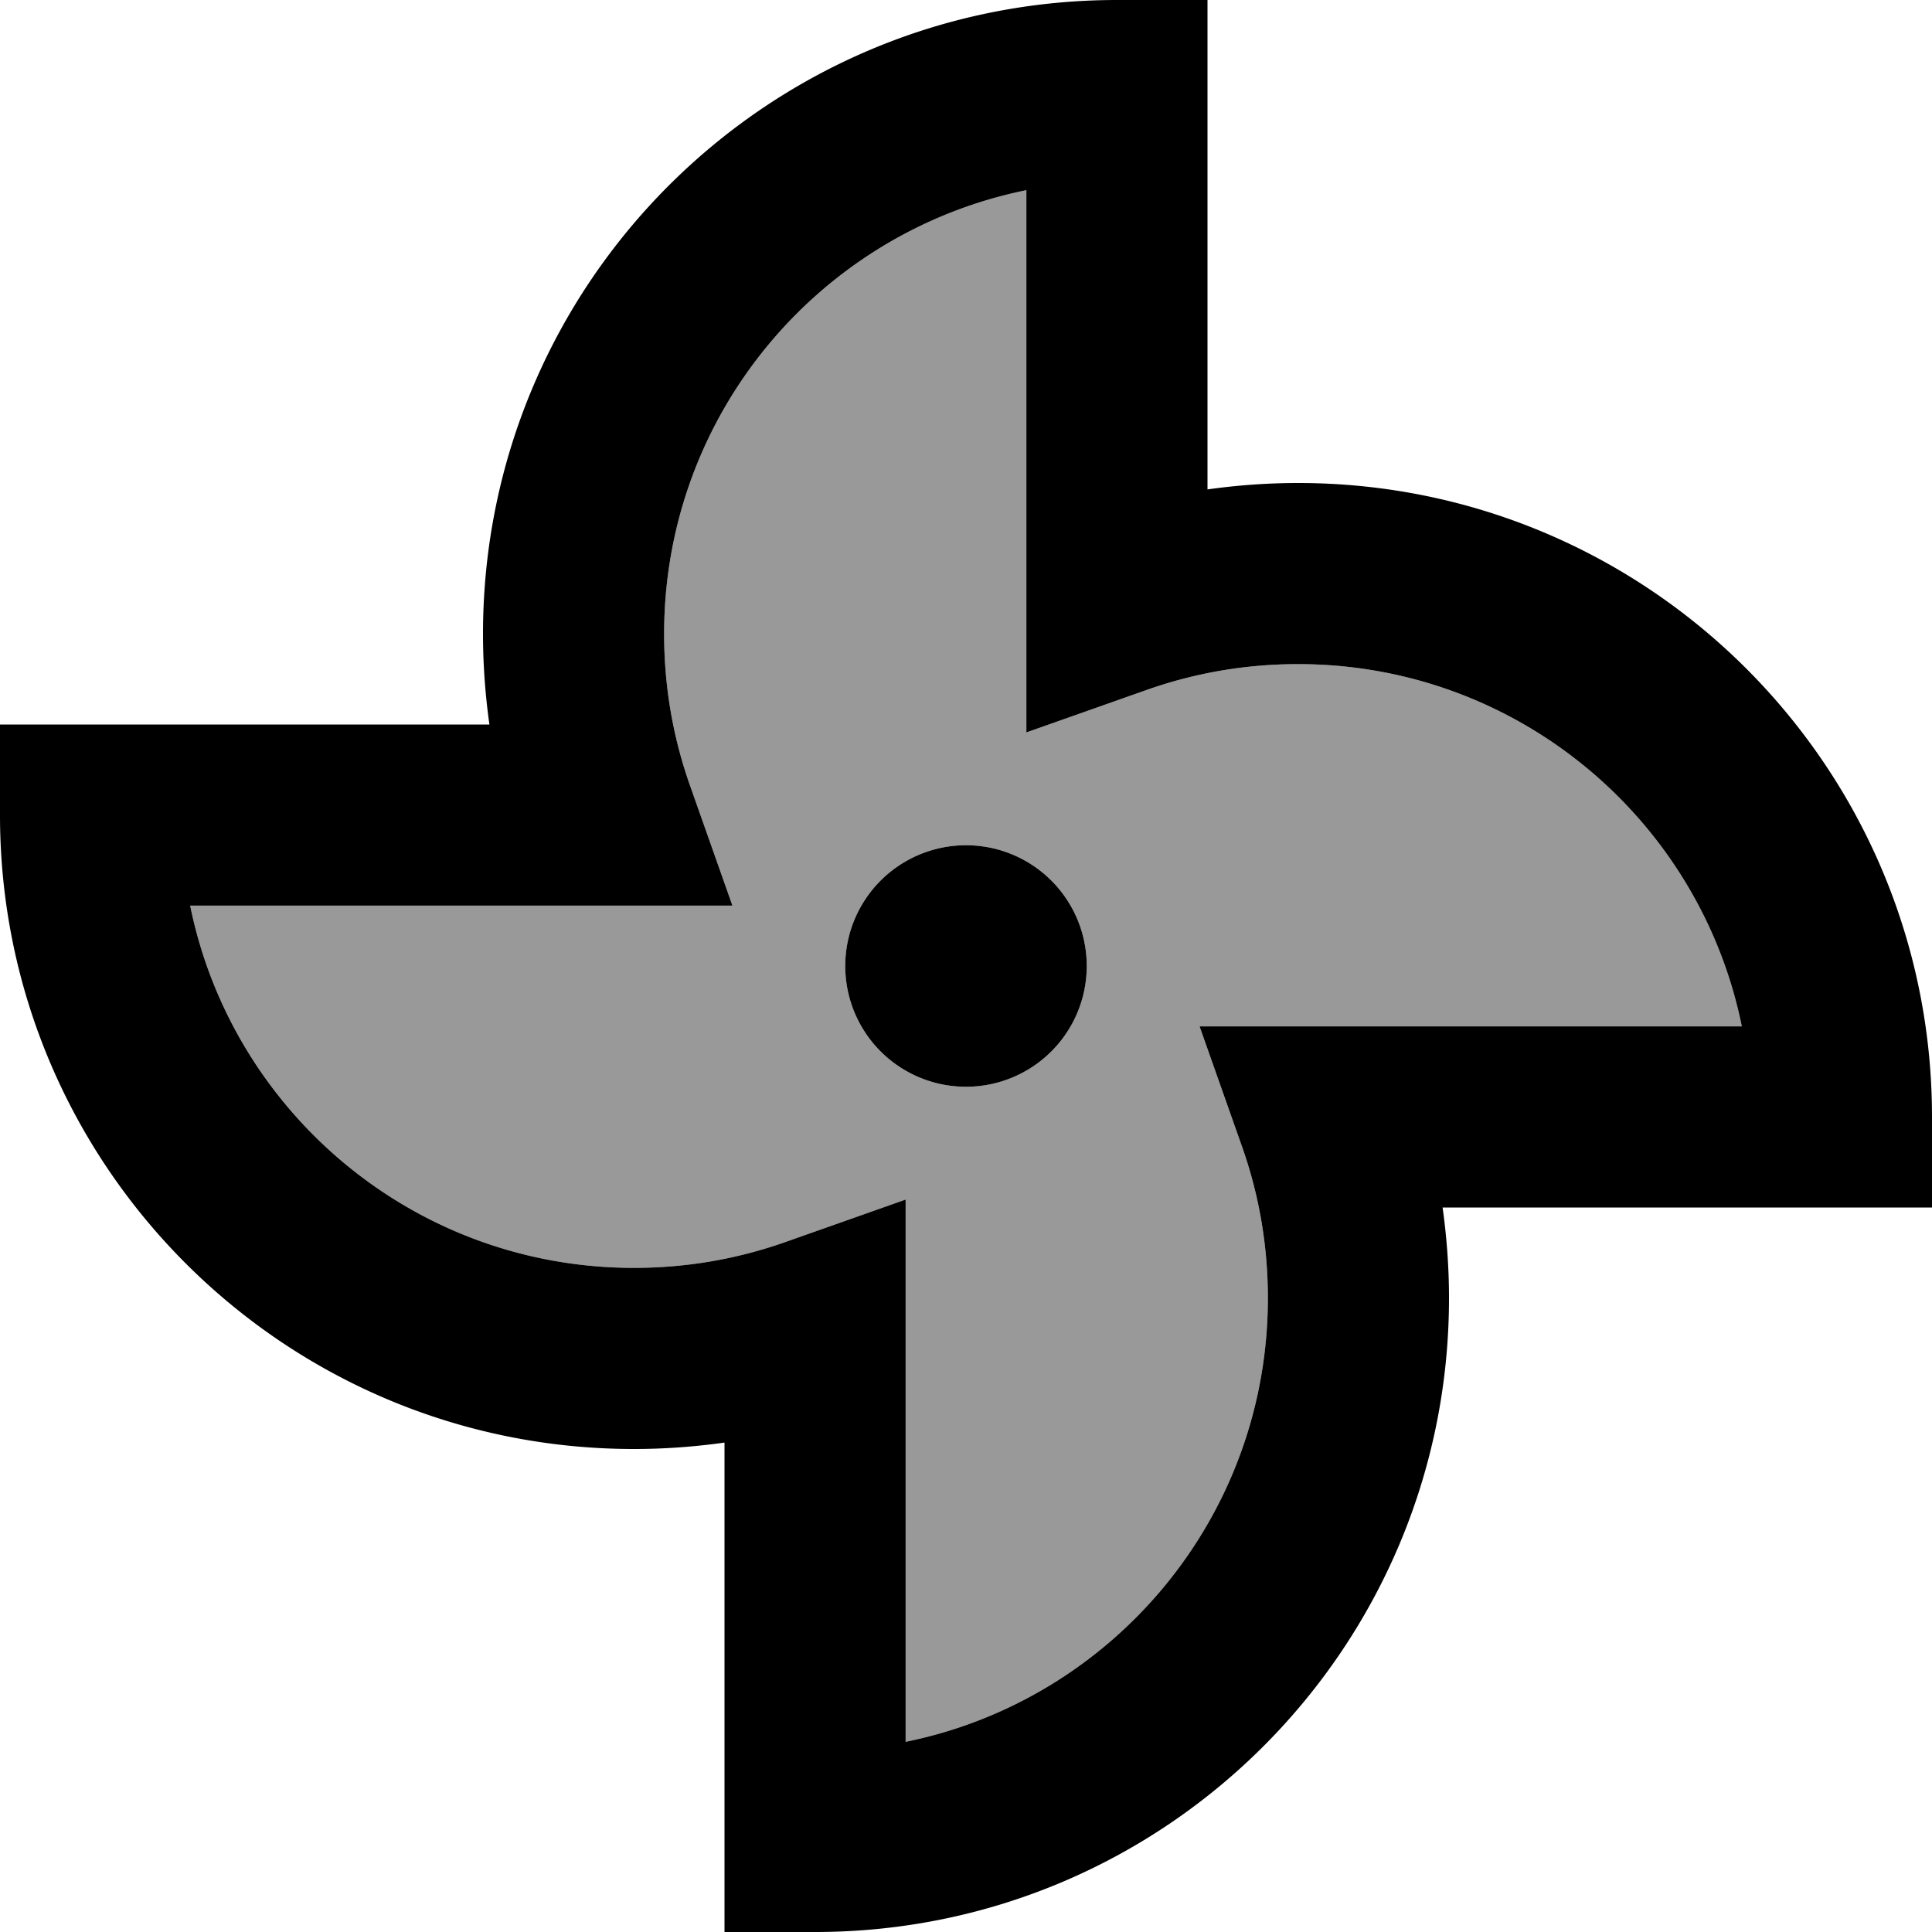 <svg fill="currentColor" xmlns="http://www.w3.org/2000/svg" viewBox="0 0 512 512"><!--! Font Awesome Pro 7.0.1 by @fontawesome - https://fontawesome.com License - https://fontawesome.com/license (Commercial License) Copyright 2025 Fonticons, Inc. --><path opacity=".4" fill="currentColor" d="M50.4 240c11.1 54.8 59.5 96 117.6 96 14.1 0 27.5-2.4 40-6.8l32-11.3 0 143.7c54.8-11.1 96-59.5 96-117.6 0-14.1-2.4-27.5-6.8-40l-11.3-32 143.7 0c-11.1-54.8-59.5-96-117.6-96-14.1 0-27.5 2.4-40 6.8l-32 11.3 0-143.7c-54.8 11.1-96 59.5-96 117.6 0 14.1 2.4 27.5 6.8 40l11.3 32-143.7 0zM288 256a32 32 0 1 1 -64 0 32 32 0 1 1 64 0z"/><path fill="currentColor" d="M176 168c0-58.1 41.2-106.5 96-117.6l0 143.7 32-11.3c12.5-4.4 25.9-6.8 40-6.8 58.1 0 106.5 41.2 117.6 96l-143.7 0 11.3 32c4.4 12.5 6.8 25.9 6.8 40 0 58.1-41.2 106.5-96 117.6l0-143.7-32 11.3c-12.5 4.4-25.9 6.8-40 6.8-58.1 0-106.5-41.2-117.6-96l143.7 0-11.3-32c-4.4-12.5-6.8-25.9-6.8-40zM296 0c-92.8 0-168 75.2-168 168 0 8.1 .6 16.2 1.7 24L0 192 0 216c0 92.8 75.2 168 168 168 8.1 0 16.2-.6 24-1.7l0 129.7 24 0c92.8 0 168-75.2 168-168 0-8.1-.6-16.2-1.7-24l129.7 0 0-24c0-92.8-75.2-168-168-168-8.1 0-16.2 .6-24 1.7L320 0 296 0zM256 288a32 32 0 1 0 0-64 32 32 0 1 0 0 64z"/></svg>